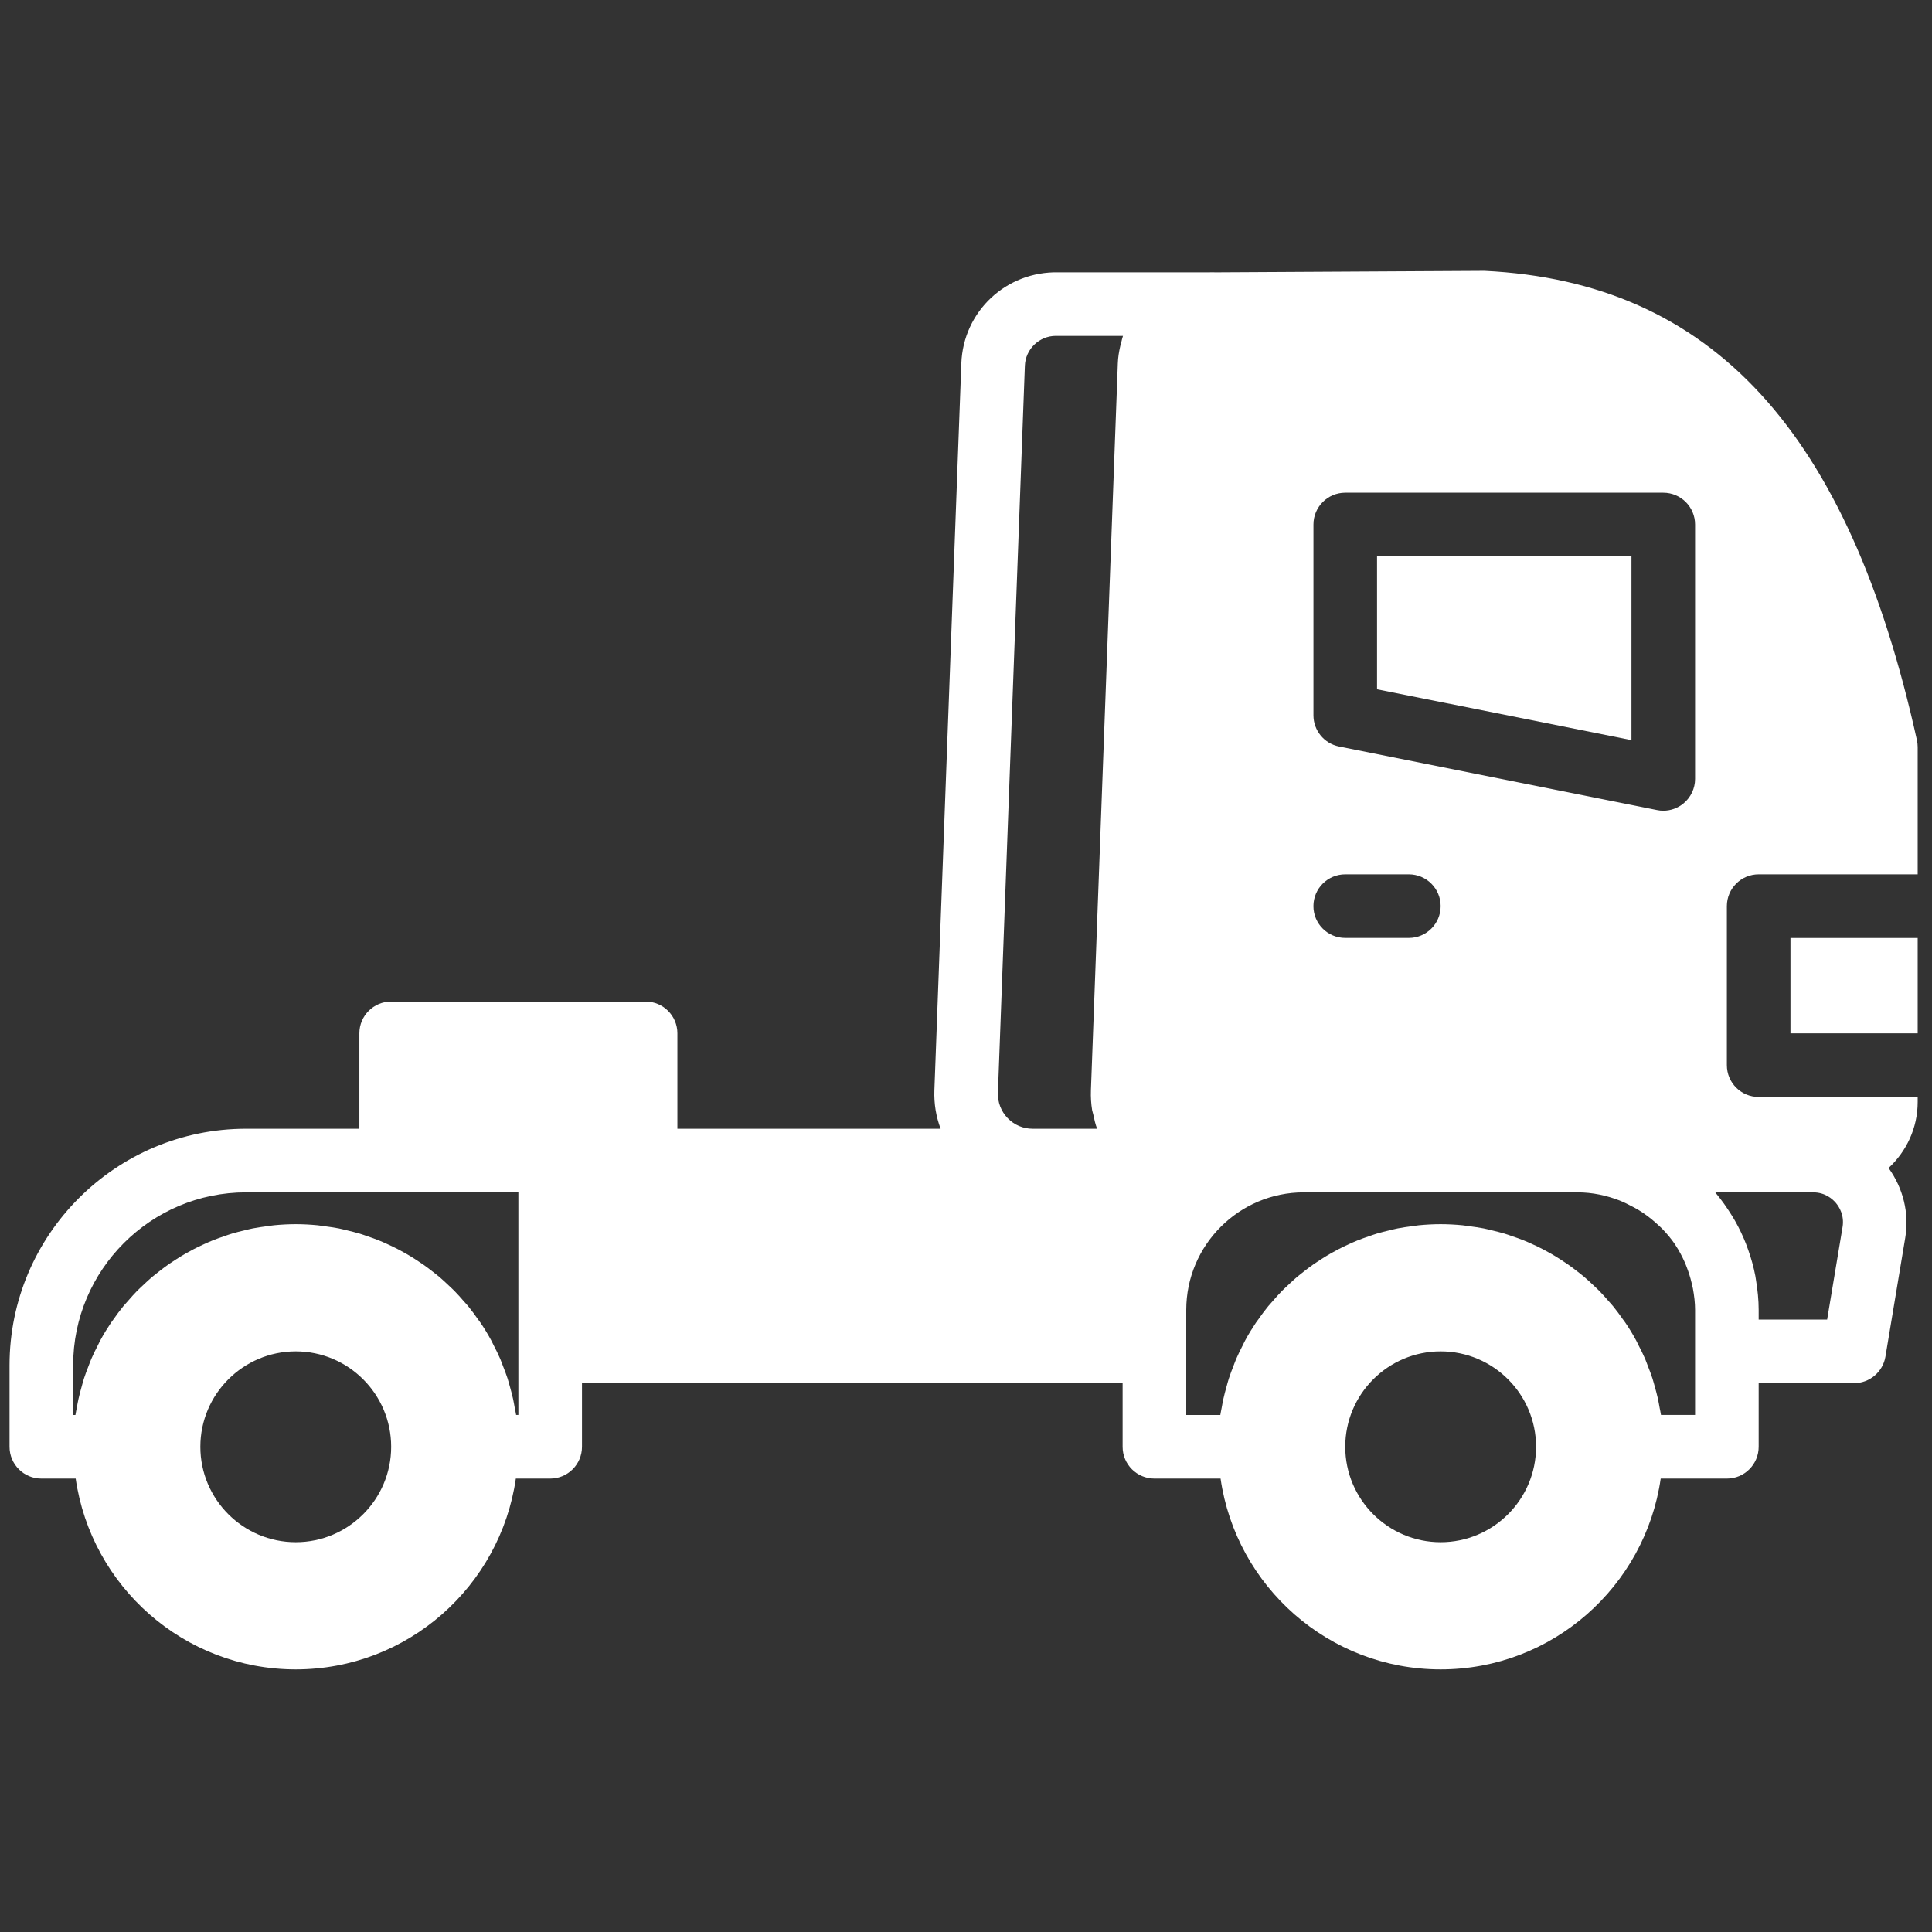 <svg width="81" height="81" viewBox="0 0 81 81" fill="none" xmlns="http://www.w3.org/2000/svg">
<rect x="0" y="0" width="81" height="81" fill="#333333" stroke="none"/>
<g clip-path="url(#clip0_609_217)">
<path d="M57.733 28.898L68.4 31.031V23.324H57.733V28.898Z" fill="white"/>
<path d="M80.4 39.324H75.066V43.324H80.4V39.324Z" fill="white"/>
<path d="M72.4 44.657V37.99C72.4 37.254 72.996 36.657 73.733 36.657H80.4V31.323C80.4 31.226 80.389 31.13 80.369 31.035C77.505 18.071 71.766 11.819 62.237 11.355L50.973 11.418C50.884 11.415 50.797 11.414 50.71 11.417H44.385C42.177 11.367 40.383 13.062 40.304 15.238L39.174 45.713C39.154 46.273 39.245 46.817 39.436 47.323H28.4V43.323C28.4 42.587 27.804 41.99 27.067 41.99H21.733H16.4C15.662 41.99 15.067 42.587 15.067 43.323V47.323H10.317C4.849 47.323 0.4 51.771 0.4 57.239V60.657C0.4 61.393 0.996 61.99 1.733 61.99H3.173C3.824 66.506 7.708 69.99 12.4 69.99C17.092 69.99 20.976 66.506 21.627 61.99H23.067C23.804 61.99 24.4 61.393 24.4 60.657V57.99H47.066V60.657C47.066 61.393 47.663 61.99 48.4 61.99H51.173C51.824 66.506 55.708 69.99 60.4 69.99C65.092 69.99 68.976 66.506 69.626 61.99H72.4C73.137 61.99 73.733 61.393 73.733 60.657V57.99H77.733C78.385 57.99 78.941 57.518 79.048 56.877L79.88 51.885C80.052 50.851 79.785 49.811 79.18 48.969C79.925 48.277 80.4 47.295 80.4 46.201V45.99H73.733C72.996 45.99 72.4 45.393 72.4 44.657ZM12.4 64.657C10.195 64.657 8.4 62.862 8.4 60.657C8.4 58.451 10.195 56.657 12.4 56.657C14.605 56.657 16.4 58.451 16.4 60.657C16.4 62.862 14.605 64.657 12.4 64.657ZM21.733 56.657V59.323H21.639C21.624 59.221 21.599 59.121 21.58 59.019C21.557 58.893 21.536 58.767 21.509 58.643C21.471 58.473 21.425 58.305 21.379 58.138C21.345 58.022 21.316 57.905 21.279 57.79C21.221 57.614 21.156 57.443 21.088 57.272C21.049 57.173 21.015 57.072 20.973 56.973C20.887 56.774 20.791 56.582 20.692 56.392C20.657 56.326 20.629 56.257 20.593 56.193C20.455 55.938 20.305 55.691 20.143 55.453C20.115 55.409 20.081 55.37 20.051 55.328C19.916 55.134 19.777 54.945 19.628 54.762C19.567 54.686 19.497 54.615 19.433 54.541C19.309 54.398 19.185 54.257 19.053 54.123C18.975 54.044 18.892 53.969 18.811 53.892C18.684 53.772 18.556 53.651 18.423 53.538C18.333 53.462 18.24 53.39 18.147 53.318C18.014 53.213 17.879 53.111 17.74 53.014C17.64 52.944 17.539 52.877 17.436 52.812C17.296 52.721 17.155 52.634 17.009 52.551C16.901 52.49 16.793 52.431 16.684 52.374C16.536 52.297 16.384 52.225 16.232 52.156C16.12 52.105 16.007 52.054 15.892 52.008C15.733 51.944 15.572 51.886 15.409 51.832C15.295 51.792 15.181 51.75 15.064 51.716C14.892 51.665 14.717 51.624 14.543 51.581C14.429 51.554 14.317 51.525 14.203 51.502C14.008 51.464 13.808 51.437 13.608 51.41C13.509 51.398 13.413 51.38 13.313 51.37C13.013 51.341 12.708 51.324 12.4 51.324C12.092 51.324 11.787 51.341 11.487 51.37C11.387 51.38 11.291 51.398 11.192 51.41C10.992 51.437 10.793 51.464 10.597 51.502C10.482 51.525 10.37 51.554 10.259 51.581C10.083 51.622 9.908 51.665 9.736 51.716C9.62 51.75 9.505 51.792 9.391 51.832C9.228 51.886 9.067 51.944 8.908 52.008C8.793 52.054 8.681 52.105 8.568 52.156C8.416 52.225 8.265 52.297 8.116 52.374C8.007 52.431 7.899 52.49 7.791 52.551C7.645 52.634 7.504 52.721 7.363 52.812C7.261 52.877 7.16 52.944 7.06 53.013C6.921 53.11 6.787 53.213 6.653 53.318C6.56 53.39 6.468 53.462 6.377 53.538C6.244 53.651 6.116 53.772 5.989 53.892C5.908 53.969 5.825 54.044 5.747 54.123C5.615 54.257 5.491 54.398 5.367 54.541C5.303 54.615 5.235 54.686 5.172 54.762C5.021 54.946 4.88 55.138 4.744 55.333C4.716 55.374 4.686 55.411 4.657 55.452C4.496 55.692 4.345 55.938 4.207 56.193C4.171 56.257 4.143 56.326 4.108 56.392C4.01 56.582 3.913 56.774 3.828 56.973C3.786 57.072 3.751 57.173 3.712 57.272C3.644 57.444 3.579 57.614 3.522 57.79C3.484 57.905 3.455 58.021 3.423 58.137C3.375 58.305 3.33 58.473 3.292 58.645C3.264 58.768 3.243 58.893 3.22 59.018C3.202 59.119 3.178 59.22 3.162 59.324H3.067V57.239C3.067 53.242 6.32 49.99 10.318 49.99H16.4H21.733V56.657ZM47.007 14.363C46.993 14.41 46.98 14.457 46.969 14.503C46.914 14.742 46.873 14.985 46.865 15.238L45.737 45.713C45.727 45.994 45.744 46.272 45.788 46.543C45.798 46.603 45.822 46.659 45.834 46.718C45.877 46.923 45.922 47.129 45.996 47.323H43.296C42.896 47.323 42.524 47.165 42.246 46.878C41.969 46.59 41.824 46.211 41.838 45.813L42.968 15.335C42.993 14.636 43.573 14.082 44.268 14.082C44.3 14.081 44.332 14.084 44.364 14.084H47.081C47.049 14.174 47.032 14.27 47.007 14.363ZM60.4 64.657C58.194 64.657 56.4 62.862 56.4 60.657C56.4 58.451 58.194 56.657 60.4 56.657C62.605 56.657 64.4 58.451 64.4 60.657C64.4 62.862 62.605 64.657 60.4 64.657ZM71.067 56.657V59.323H69.638C69.624 59.221 69.599 59.121 69.58 59.019C69.557 58.893 69.536 58.767 69.509 58.643C69.471 58.473 69.425 58.305 69.379 58.138C69.345 58.022 69.316 57.905 69.279 57.79C69.221 57.614 69.156 57.443 69.088 57.272C69.049 57.173 69.015 57.072 68.973 56.973C68.887 56.774 68.791 56.582 68.692 56.392C68.657 56.326 68.629 56.257 68.593 56.193C68.455 55.938 68.305 55.691 68.143 55.453C68.115 55.409 68.081 55.37 68.051 55.328C67.916 55.134 67.777 54.945 67.628 54.762C67.567 54.686 67.497 54.615 67.433 54.541C67.309 54.398 67.185 54.257 67.053 54.123C66.975 54.044 66.892 53.969 66.811 53.892C66.684 53.772 66.556 53.651 66.423 53.538C66.333 53.462 66.24 53.39 66.147 53.318C66.013 53.213 65.879 53.111 65.74 53.014C65.64 52.944 65.539 52.877 65.436 52.812C65.296 52.721 65.155 52.634 65.009 52.551C64.901 52.49 64.793 52.431 64.684 52.374C64.536 52.297 64.384 52.225 64.232 52.156C64.12 52.105 64.007 52.054 63.892 52.008C63.733 51.944 63.572 51.886 63.409 51.832C63.295 51.792 63.181 51.75 63.064 51.716C62.892 51.665 62.717 51.624 62.543 51.581C62.429 51.554 62.317 51.525 62.203 51.502C62.008 51.464 61.808 51.437 61.608 51.41C61.509 51.398 61.413 51.38 61.313 51.37C61.013 51.341 60.708 51.324 60.4 51.324C60.092 51.324 59.787 51.341 59.487 51.37C59.387 51.38 59.291 51.398 59.192 51.41C58.992 51.437 58.793 51.464 58.597 51.502C58.483 51.525 58.371 51.554 58.259 51.581C58.083 51.622 57.908 51.665 57.736 51.716C57.62 51.75 57.505 51.792 57.391 51.832C57.228 51.886 57.067 51.944 56.908 52.008C56.793 52.054 56.681 52.105 56.568 52.156C56.416 52.225 56.265 52.297 56.116 52.374C56.007 52.431 55.899 52.49 55.791 52.551C55.645 52.634 55.504 52.721 55.363 52.812C55.261 52.877 55.16 52.944 55.06 53.013C54.921 53.11 54.787 53.213 54.653 53.318C54.56 53.39 54.468 53.462 54.377 53.538C54.244 53.651 54.116 53.772 53.989 53.892C53.908 53.969 53.825 54.044 53.747 54.123C53.615 54.257 53.491 54.398 53.367 54.541C53.303 54.615 53.235 54.686 53.172 54.762C53.022 54.946 52.88 55.138 52.744 55.333C52.716 55.374 52.686 55.411 52.657 55.452C52.496 55.692 52.345 55.938 52.207 56.193C52.171 56.257 52.143 56.326 52.108 56.392C52.01 56.582 51.914 56.774 51.828 56.973C51.786 57.072 51.751 57.173 51.712 57.272C51.644 57.444 51.579 57.614 51.522 57.79C51.484 57.905 51.455 58.021 51.423 58.137C51.375 58.305 51.33 58.473 51.292 58.645C51.264 58.768 51.243 58.893 51.22 59.018C51.202 59.119 51.178 59.22 51.162 59.324H49.734V56.657V54.921C49.734 52.202 51.946 49.99 54.664 49.99H66.136C66.763 49.99 67.358 50.12 67.91 50.334C67.912 50.334 67.915 50.337 67.918 50.338C68.095 50.408 68.26 50.494 68.427 50.581C68.515 50.628 68.603 50.672 68.688 50.724C68.823 50.804 68.95 50.893 69.075 50.985C69.199 51.078 69.319 51.177 69.434 51.281C69.518 51.357 69.604 51.431 69.683 51.511C69.878 51.714 70.062 51.929 70.22 52.162C70.227 52.173 70.232 52.184 70.239 52.194C70.392 52.423 70.522 52.669 70.635 52.923C70.667 52.994 70.694 53.069 70.722 53.141C70.802 53.348 70.868 53.559 70.92 53.778C70.939 53.86 70.96 53.94 70.976 54.022C71.029 54.314 71.067 54.613 71.067 54.921V56.657H71.067ZM55.066 37.99C55.066 37.254 55.663 36.657 56.4 36.657H59.066C59.804 36.657 60.4 37.254 60.4 37.99C60.4 38.726 59.804 39.323 59.066 39.323H56.4C55.663 39.323 55.066 38.726 55.066 37.99ZM71.067 32.657C71.067 33.057 70.886 33.434 70.579 33.687C70.338 33.885 70.04 33.99 69.733 33.99C69.647 33.99 69.558 33.982 69.472 33.963L56.139 31.297C55.516 31.172 55.067 30.626 55.067 29.99V21.99C55.067 21.254 55.663 20.657 56.4 20.657H69.733C70.471 20.657 71.067 21.254 71.067 21.99V32.657ZM76.97 50.433C77.109 50.598 77.332 50.95 77.25 51.447L76.604 55.323H73.733V54.92C73.733 54.496 73.689 54.082 73.622 53.675C73.612 53.614 73.605 53.551 73.593 53.49C73.522 53.118 73.42 52.757 73.296 52.406C73.265 52.316 73.233 52.227 73.198 52.139C73.068 51.809 72.917 51.49 72.742 51.184C72.692 51.094 72.637 51.007 72.582 50.919C72.392 50.615 72.186 50.322 71.958 50.048C71.942 50.03 71.932 50.008 71.916 49.99H76.016C76.52 49.99 76.829 50.267 76.97 50.433Z" fill="white"/>
</g>
<defs>
<clipPath id="clip0_609_217">
<rect width="80" height="80" fill="white" transform="translate(0.4 0.672)"/>
</clipPath>
</defs>
</svg>
